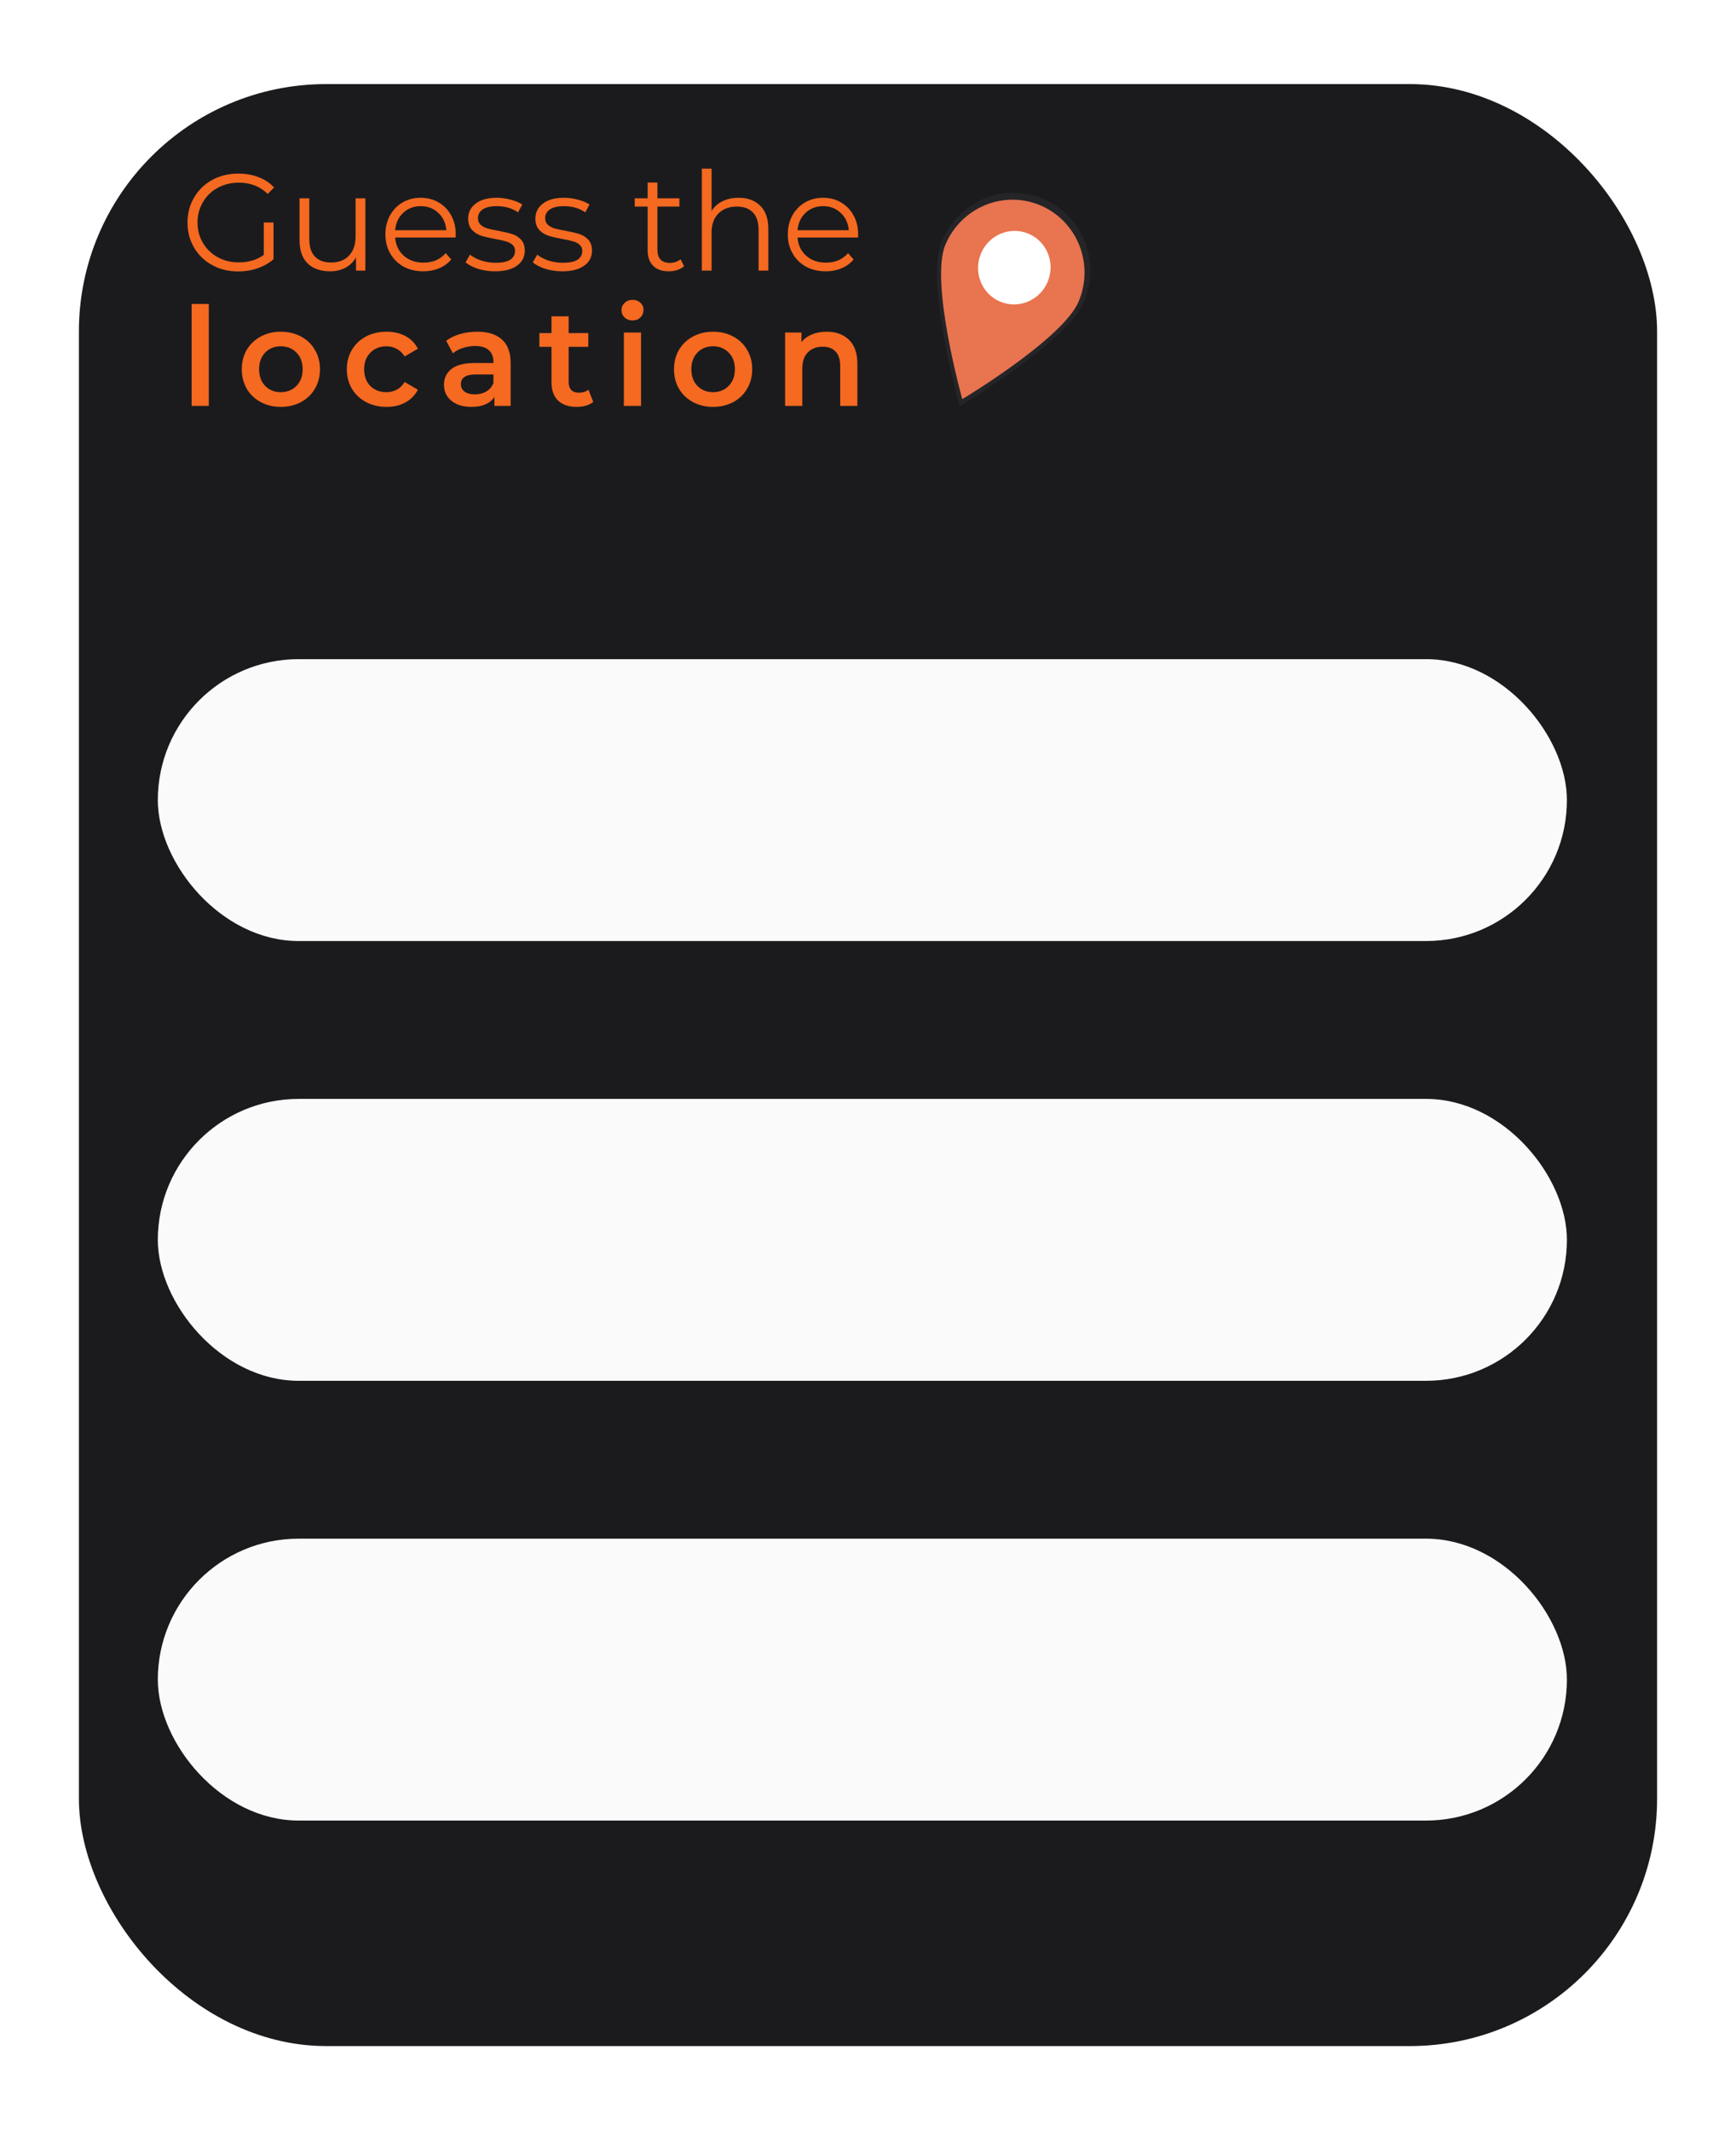 <svg width="154" height="189" viewBox="0 0 154 189" fill="none" xmlns="http://www.w3.org/2000/svg">
<g filter="url(#filter0_d)">
<rect x="7" y="4" width="140" height="174" rx="21.939" fill="#1B1B1E"/>
</g>
<path d="M96.14 26.789C94.651 30.333 85.127 36.028 85.127 36.028C85.127 36.028 82.04 24.98 83.528 21.435C83.874 20.585 84.383 19.811 85.026 19.158C85.668 18.506 86.431 17.988 87.27 17.634C88.11 17.281 89.009 17.099 89.916 17.099C90.822 17.1 91.719 17.282 92.553 17.636C93.387 17.99 94.143 18.508 94.776 19.161C95.409 19.814 95.906 20.589 96.24 21.44C96.574 22.291 96.737 23.202 96.72 24.119C96.703 25.037 96.507 25.944 96.142 26.787L96.14 26.789Z" fill="url(#paint0_linear)"/>
<path d="M95.694 26.73C94.297 30.055 85.362 35.397 85.362 35.397C85.362 35.397 82.466 25.034 83.863 21.709C84.531 20.117 85.796 18.854 87.378 18.198C88.961 17.543 90.731 17.549 92.299 18.215C93.868 18.881 95.107 20.152 95.743 21.749C96.379 23.346 96.361 25.138 95.692 26.731L95.694 26.73Z" fill="#E97450"/>
<path d="M92.938 24.993C93.636 23.33 92.877 21.421 91.244 20.727C89.61 20.034 87.72 20.819 87.022 22.482C86.324 24.144 87.082 26.054 88.716 26.747C90.349 27.44 92.24 26.655 92.938 24.993Z" fill="white"/>
<path d="M23.398 19.734H24.264V22.988C23.866 23.338 23.394 23.606 22.85 23.793C22.305 23.98 21.733 24.073 21.131 24.073C20.278 24.073 19.51 23.886 18.828 23.512C18.145 23.139 17.609 22.623 17.219 21.965C16.829 21.298 16.634 20.555 16.634 19.734C16.634 18.913 16.829 18.174 17.219 17.516C17.609 16.849 18.145 16.329 18.828 15.956C19.51 15.582 20.282 15.395 21.143 15.395C21.794 15.395 22.391 15.501 22.935 15.712C23.48 15.915 23.939 16.22 24.312 16.626L23.752 17.199C23.077 16.533 22.22 16.199 21.18 16.199C20.489 16.199 19.864 16.354 19.303 16.663C18.75 16.963 18.316 17.386 17.999 17.93C17.682 18.466 17.523 19.068 17.523 19.734C17.523 20.4 17.682 21.002 17.999 21.538C18.316 22.074 18.75 22.497 19.303 22.805C19.856 23.114 20.477 23.269 21.168 23.269C22.045 23.269 22.789 23.049 23.398 22.61V19.734ZM32.411 17.589V24H31.582V22.83C31.355 23.22 31.042 23.525 30.644 23.744C30.245 23.955 29.79 24.061 29.279 24.061C28.442 24.061 27.779 23.829 27.292 23.366C26.812 22.895 26.573 22.208 26.573 21.306V17.589H27.438V21.221C27.438 21.895 27.605 22.407 27.938 22.757C28.271 23.106 28.746 23.281 29.364 23.281C30.038 23.281 30.57 23.078 30.96 22.672C31.351 22.257 31.546 21.684 31.546 20.953V17.589H32.411ZM40.417 21.063H35.054C35.103 21.729 35.359 22.269 35.822 22.684C36.285 23.09 36.87 23.293 37.577 23.293C37.975 23.293 38.341 23.224 38.674 23.086C39.007 22.94 39.295 22.728 39.539 22.452L40.027 23.013C39.742 23.354 39.385 23.614 38.954 23.793C38.532 23.972 38.065 24.061 37.553 24.061C36.894 24.061 36.309 23.923 35.797 23.646C35.294 23.362 34.9 22.972 34.615 22.477C34.331 21.981 34.189 21.42 34.189 20.794C34.189 20.169 34.323 19.608 34.591 19.113C34.867 18.617 35.241 18.231 35.712 17.955C36.191 17.678 36.728 17.54 37.321 17.54C37.914 17.54 38.446 17.678 38.918 17.955C39.389 18.231 39.759 18.617 40.027 19.113C40.295 19.6 40.429 20.161 40.429 20.794L40.417 21.063ZM37.321 18.284C36.703 18.284 36.183 18.483 35.761 18.881C35.346 19.271 35.111 19.783 35.054 20.417H39.6C39.543 19.783 39.304 19.271 38.881 18.881C38.467 18.483 37.947 18.284 37.321 18.284ZM43.909 24.061C43.389 24.061 42.889 23.988 42.41 23.842C41.938 23.687 41.569 23.496 41.301 23.269L41.691 22.586C41.959 22.797 42.296 22.972 42.702 23.11C43.109 23.24 43.531 23.305 43.97 23.305C44.555 23.305 44.986 23.216 45.262 23.037C45.546 22.85 45.688 22.59 45.688 22.257C45.688 22.021 45.611 21.839 45.457 21.709C45.303 21.57 45.108 21.469 44.872 21.404C44.636 21.331 44.323 21.262 43.933 21.197C43.413 21.099 42.995 21.002 42.678 20.904C42.361 20.799 42.089 20.624 41.861 20.38C41.642 20.136 41.532 19.799 41.532 19.368C41.532 18.832 41.756 18.393 42.203 18.052C42.65 17.711 43.271 17.54 44.067 17.54C44.482 17.54 44.896 17.597 45.311 17.711C45.725 17.816 46.066 17.959 46.334 18.137L45.957 18.832C45.428 18.466 44.799 18.284 44.067 18.284C43.515 18.284 43.096 18.381 42.812 18.576C42.536 18.771 42.398 19.027 42.398 19.344C42.398 19.588 42.475 19.783 42.629 19.929C42.792 20.075 42.991 20.185 43.226 20.258C43.462 20.323 43.787 20.392 44.202 20.465C44.713 20.563 45.124 20.66 45.432 20.758C45.741 20.855 46.005 21.022 46.225 21.258C46.444 21.493 46.554 21.818 46.554 22.233C46.554 22.793 46.318 23.24 45.847 23.573C45.384 23.898 44.738 24.061 43.909 24.061ZM49.872 24.061C49.352 24.061 48.852 23.988 48.373 23.842C47.902 23.687 47.532 23.496 47.264 23.269L47.654 22.586C47.922 22.797 48.259 22.972 48.666 23.11C49.072 23.24 49.494 23.305 49.933 23.305C50.518 23.305 50.949 23.216 51.225 23.037C51.51 22.85 51.652 22.59 51.652 22.257C51.652 22.021 51.575 21.839 51.42 21.709C51.266 21.57 51.071 21.469 50.835 21.404C50.599 21.331 50.287 21.262 49.897 21.197C49.377 21.099 48.958 21.002 48.641 20.904C48.324 20.799 48.052 20.624 47.825 20.38C47.605 20.136 47.495 19.799 47.495 19.368C47.495 18.832 47.719 18.393 48.166 18.052C48.613 17.711 49.234 17.54 50.031 17.54C50.445 17.54 50.859 17.597 51.274 17.711C51.688 17.816 52.03 17.959 52.298 18.137L51.92 18.832C51.392 18.466 50.762 18.284 50.031 18.284C49.478 18.284 49.06 18.381 48.775 18.576C48.499 18.771 48.361 19.027 48.361 19.344C48.361 19.588 48.438 19.783 48.593 19.929C48.755 20.075 48.954 20.185 49.19 20.258C49.425 20.323 49.75 20.392 50.165 20.465C50.677 20.563 51.087 20.66 51.396 20.758C51.705 20.855 51.969 21.022 52.188 21.258C52.407 21.493 52.517 21.818 52.517 22.233C52.517 22.793 52.282 23.24 51.81 23.573C51.347 23.898 50.701 24.061 49.872 24.061ZM60.683 23.61C60.52 23.756 60.317 23.87 60.074 23.951C59.838 24.024 59.59 24.061 59.33 24.061C58.729 24.061 58.266 23.898 57.941 23.573C57.616 23.248 57.453 22.789 57.453 22.196V18.32H56.307V17.589H57.453V16.187H58.319V17.589H60.269V18.32H58.319V22.147C58.319 22.529 58.412 22.822 58.599 23.025C58.794 23.22 59.07 23.317 59.428 23.317C59.606 23.317 59.777 23.289 59.94 23.232C60.11 23.175 60.256 23.094 60.378 22.988L60.683 23.61ZM65.525 17.54C66.329 17.54 66.967 17.776 67.438 18.247C67.918 18.71 68.157 19.389 68.157 20.282V24H67.292V20.368C67.292 19.702 67.126 19.194 66.792 18.844C66.459 18.495 65.984 18.32 65.366 18.32C64.676 18.32 64.127 18.527 63.721 18.942C63.323 19.348 63.124 19.913 63.124 20.636V24H62.258V14.956H63.124V18.71C63.359 18.337 63.684 18.048 64.099 17.845C64.513 17.642 64.989 17.54 65.525 17.54ZM76.113 21.063H70.75C70.799 21.729 71.055 22.269 71.518 22.684C71.981 23.09 72.566 23.293 73.273 23.293C73.671 23.293 74.037 23.224 74.37 23.086C74.703 22.94 74.992 22.728 75.236 22.452L75.723 23.013C75.439 23.354 75.081 23.614 74.65 23.793C74.228 23.972 73.761 24.061 73.249 24.061C72.591 24.061 72.005 23.923 71.494 23.646C70.99 23.362 70.596 22.972 70.311 22.477C70.027 21.981 69.885 21.42 69.885 20.794C69.885 20.169 70.019 19.608 70.287 19.113C70.563 18.617 70.937 18.231 71.408 17.955C71.888 17.678 72.424 17.54 73.017 17.54C73.61 17.54 74.143 17.678 74.614 17.955C75.085 18.231 75.455 18.617 75.723 19.113C75.991 19.6 76.125 20.161 76.125 20.794L76.113 21.063ZM73.017 18.284C72.4 18.284 71.88 18.483 71.457 18.881C71.043 19.271 70.807 19.783 70.75 20.417H75.296C75.24 19.783 75 19.271 74.577 18.881C74.163 18.483 73.643 18.284 73.017 18.284ZM16.999 26.956H18.523V36H16.999V26.956ZM24.91 36.085C24.252 36.085 23.659 35.943 23.131 35.659C22.603 35.374 22.188 34.98 21.888 34.477C21.595 33.965 21.449 33.388 21.449 32.746C21.449 32.104 21.595 31.531 21.888 31.027C22.188 30.523 22.603 30.129 23.131 29.845C23.659 29.561 24.252 29.418 24.91 29.418C25.577 29.418 26.174 29.561 26.702 29.845C27.23 30.129 27.641 30.523 27.933 31.027C28.234 31.531 28.384 32.104 28.384 32.746C28.384 33.388 28.234 33.965 27.933 34.477C27.641 34.98 27.23 35.374 26.702 35.659C26.174 35.943 25.577 36.085 24.91 36.085ZM24.91 34.781C25.471 34.781 25.934 34.594 26.3 34.221C26.666 33.847 26.848 33.355 26.848 32.746C26.848 32.136 26.666 31.645 26.3 31.271C25.934 30.897 25.471 30.71 24.91 30.71C24.35 30.71 23.887 30.897 23.521 31.271C23.163 31.645 22.985 32.136 22.985 32.746C22.985 33.355 23.163 33.847 23.521 34.221C23.887 34.594 24.35 34.781 24.91 34.781ZM34.29 36.085C33.615 36.085 33.01 35.943 32.474 35.659C31.937 35.374 31.519 34.98 31.218 34.477C30.918 33.965 30.767 33.388 30.767 32.746C30.767 32.104 30.918 31.531 31.218 31.027C31.519 30.523 31.933 30.129 32.462 29.845C32.998 29.561 33.607 29.418 34.29 29.418C34.932 29.418 35.492 29.548 35.972 29.808C36.459 30.068 36.825 30.442 37.069 30.93L35.899 31.612C35.712 31.311 35.476 31.088 35.192 30.942C34.916 30.787 34.611 30.71 34.278 30.71C33.709 30.71 33.237 30.897 32.864 31.271C32.49 31.637 32.303 32.128 32.303 32.746C32.303 33.363 32.486 33.859 32.852 34.233C33.225 34.598 33.701 34.781 34.278 34.781C34.611 34.781 34.916 34.708 35.192 34.562C35.476 34.407 35.712 34.18 35.899 33.879L37.069 34.562C36.817 35.049 36.447 35.427 35.96 35.695C35.48 35.955 34.924 36.085 34.29 36.085ZM42.335 29.418C43.294 29.418 44.025 29.65 44.529 30.113C45.041 30.568 45.297 31.259 45.297 32.185V36H43.858V35.208C43.671 35.492 43.403 35.712 43.054 35.866C42.713 36.012 42.298 36.085 41.811 36.085C41.323 36.085 40.897 36.004 40.531 35.842C40.165 35.671 39.881 35.439 39.678 35.147C39.483 34.846 39.385 34.509 39.385 34.135C39.385 33.55 39.6 33.083 40.031 32.733C40.47 32.376 41.157 32.197 42.091 32.197H43.773V32.1C43.773 31.645 43.635 31.295 43.359 31.052C43.09 30.808 42.688 30.686 42.152 30.686C41.786 30.686 41.425 30.743 41.067 30.857C40.718 30.97 40.421 31.129 40.177 31.332L39.58 30.223C39.922 29.963 40.332 29.764 40.811 29.625C41.291 29.487 41.798 29.418 42.335 29.418ZM42.128 34.976C42.51 34.976 42.847 34.891 43.139 34.72C43.44 34.541 43.651 34.29 43.773 33.965V33.209H42.201C41.323 33.209 40.884 33.497 40.884 34.074C40.884 34.35 40.994 34.57 41.213 34.732C41.433 34.895 41.737 34.976 42.128 34.976ZM52.627 35.647C52.448 35.793 52.229 35.903 51.969 35.976C51.717 36.049 51.449 36.085 51.164 36.085C50.449 36.085 49.897 35.898 49.507 35.525C49.117 35.151 48.922 34.606 48.922 33.891V30.759H47.849V29.54H48.922V28.053H50.445V29.54H52.188V30.759H50.445V33.855C50.445 34.172 50.522 34.416 50.677 34.586C50.831 34.749 51.055 34.83 51.347 34.83C51.688 34.83 51.973 34.74 52.2 34.562L52.627 35.647ZM55.343 29.491H56.866V36H55.343V29.491ZM56.111 28.419C55.834 28.419 55.603 28.334 55.416 28.163C55.229 27.984 55.136 27.765 55.136 27.505C55.136 27.245 55.229 27.029 55.416 26.859C55.603 26.68 55.834 26.591 56.111 26.591C56.387 26.591 56.618 26.676 56.805 26.846C56.992 27.009 57.086 27.216 57.086 27.468C57.086 27.736 56.992 27.964 56.805 28.151C56.627 28.329 56.395 28.419 56.111 28.419ZM63.254 36.085C62.596 36.085 62.002 35.943 61.474 35.659C60.946 35.374 60.532 34.98 60.231 34.477C59.939 33.965 59.792 33.388 59.792 32.746C59.792 32.104 59.939 31.531 60.231 31.027C60.532 30.523 60.946 30.129 61.474 29.845C62.002 29.561 62.596 29.418 63.254 29.418C63.92 29.418 64.517 29.561 65.046 29.845C65.574 30.129 65.984 30.523 66.276 31.027C66.577 31.531 66.728 32.104 66.728 32.746C66.728 33.388 66.577 33.965 66.276 34.477C65.984 34.98 65.574 35.374 65.046 35.659C64.517 35.943 63.92 36.085 63.254 36.085ZM63.254 34.781C63.815 34.781 64.278 34.594 64.643 34.221C65.009 33.847 65.192 33.355 65.192 32.746C65.192 32.136 65.009 31.645 64.643 31.271C64.278 30.897 63.815 30.71 63.254 30.71C62.693 30.71 62.23 30.897 61.864 31.271C61.507 31.645 61.328 32.136 61.328 32.746C61.328 33.355 61.507 33.847 61.864 34.221C62.23 34.594 62.693 34.781 63.254 34.781ZM73.34 29.418C74.161 29.418 74.819 29.658 75.315 30.137C75.81 30.617 76.058 31.328 76.058 32.27V36H74.534V32.465C74.534 31.897 74.4 31.47 74.132 31.186C73.864 30.893 73.482 30.747 72.987 30.747C72.426 30.747 71.983 30.918 71.658 31.259C71.333 31.592 71.171 32.075 71.171 32.709V36H69.647V29.491H71.097V30.332C71.349 30.032 71.666 29.804 72.048 29.65C72.43 29.495 72.861 29.418 73.34 29.418Z" fill="#F56920"/>
<g filter="url(#filter1_d)">
<rect x="14" y="55" width="125" height="25" rx="12.5" fill="#FAFAFA"/>
</g>
<g filter="url(#filter2_d)">
<rect x="14" y="94" width="125" height="25" rx="12.5" fill="#FAFAFA"/>
</g>
<g filter="url(#filter3_d)">
<rect x="14" y="133" width="125" height="25" rx="12.5" fill="#FAFAFA"/>
</g>
<defs>
<filter id="filter0_d" x="0.086" y="0.543" width="153.828" height="187.828" filterUnits="userSpaceOnUse" color-interpolation-filters="sRGB">
<feFlood flood-opacity="0" result="BackgroundImageFix"/>
<feColorMatrix in="SourceAlpha" type="matrix" values="0 0 0 0 0 0 0 0 0 0 0 0 0 0 0 0 0 0 127 0"/>
<feOffset dy="3.457"/>
<feGaussianBlur stdDeviation="3.457"/>
<feColorMatrix type="matrix" values="0 0 0 0 0 0 0 0 0 0 0 0 0 0 0 0 0 0 0.25 0"/>
<feBlend mode="normal" in2="BackgroundImageFix" result="effect1_dropShadow"/>
<feBlend mode="normal" in="SourceGraphic" in2="effect1_dropShadow" result="shape"/>
</filter>
<filter id="filter1_d" x="7.086" y="51.543" width="138.828" height="38.828" filterUnits="userSpaceOnUse" color-interpolation-filters="sRGB">
<feFlood flood-opacity="0" result="BackgroundImageFix"/>
<feColorMatrix in="SourceAlpha" type="matrix" values="0 0 0 0 0 0 0 0 0 0 0 0 0 0 0 0 0 0 127 0"/>
<feOffset dy="3.457"/>
<feGaussianBlur stdDeviation="3.457"/>
<feColorMatrix type="matrix" values="0 0 0 0 0 0 0 0 0 0 0 0 0 0 0 0 0 0 0.25 0"/>
<feBlend mode="normal" in2="BackgroundImageFix" result="effect1_dropShadow"/>
<feBlend mode="normal" in="SourceGraphic" in2="effect1_dropShadow" result="shape"/>
</filter>
<filter id="filter2_d" x="7.086" y="90.543" width="138.828" height="38.828" filterUnits="userSpaceOnUse" color-interpolation-filters="sRGB">
<feFlood flood-opacity="0" result="BackgroundImageFix"/>
<feColorMatrix in="SourceAlpha" type="matrix" values="0 0 0 0 0 0 0 0 0 0 0 0 0 0 0 0 0 0 127 0"/>
<feOffset dy="3.457"/>
<feGaussianBlur stdDeviation="3.457"/>
<feColorMatrix type="matrix" values="0 0 0 0 0 0 0 0 0 0 0 0 0 0 0 0 0 0 0.25 0"/>
<feBlend mode="normal" in2="BackgroundImageFix" result="effect1_dropShadow"/>
<feBlend mode="normal" in="SourceGraphic" in2="effect1_dropShadow" result="shape"/>
</filter>
<filter id="filter3_d" x="7.086" y="129.543" width="138.828" height="38.828" filterUnits="userSpaceOnUse" color-interpolation-filters="sRGB">
<feFlood flood-opacity="0" result="BackgroundImageFix"/>
<feColorMatrix in="SourceAlpha" type="matrix" values="0 0 0 0 0 0 0 0 0 0 0 0 0 0 0 0 0 0 127 0"/>
<feOffset dy="3.457"/>
<feGaussianBlur stdDeviation="3.457"/>
<feColorMatrix type="matrix" values="0 0 0 0 0 0 0 0 0 0 0 0 0 0 0 0 0 0 0.25 0"/>
<feBlend mode="normal" in2="BackgroundImageFix" result="effect1_dropShadow"/>
<feBlend mode="normal" in="SourceGraphic" in2="effect1_dropShadow" result="shape"/>
</filter>
<linearGradient id="paint0_linear" x1="6172.22" y1="7711.72" x2="7373.99" y2="4880.53" gradientUnits="userSpaceOnUse">
<stop stop-color="#808080" stop-opacity="0.25"/>
<stop offset="0.54" stop-color="#808080" stop-opacity="0.12"/>
<stop offset="1" stop-color="#808080" stop-opacity="0.1"/>
</linearGradient>
</defs>
</svg>
